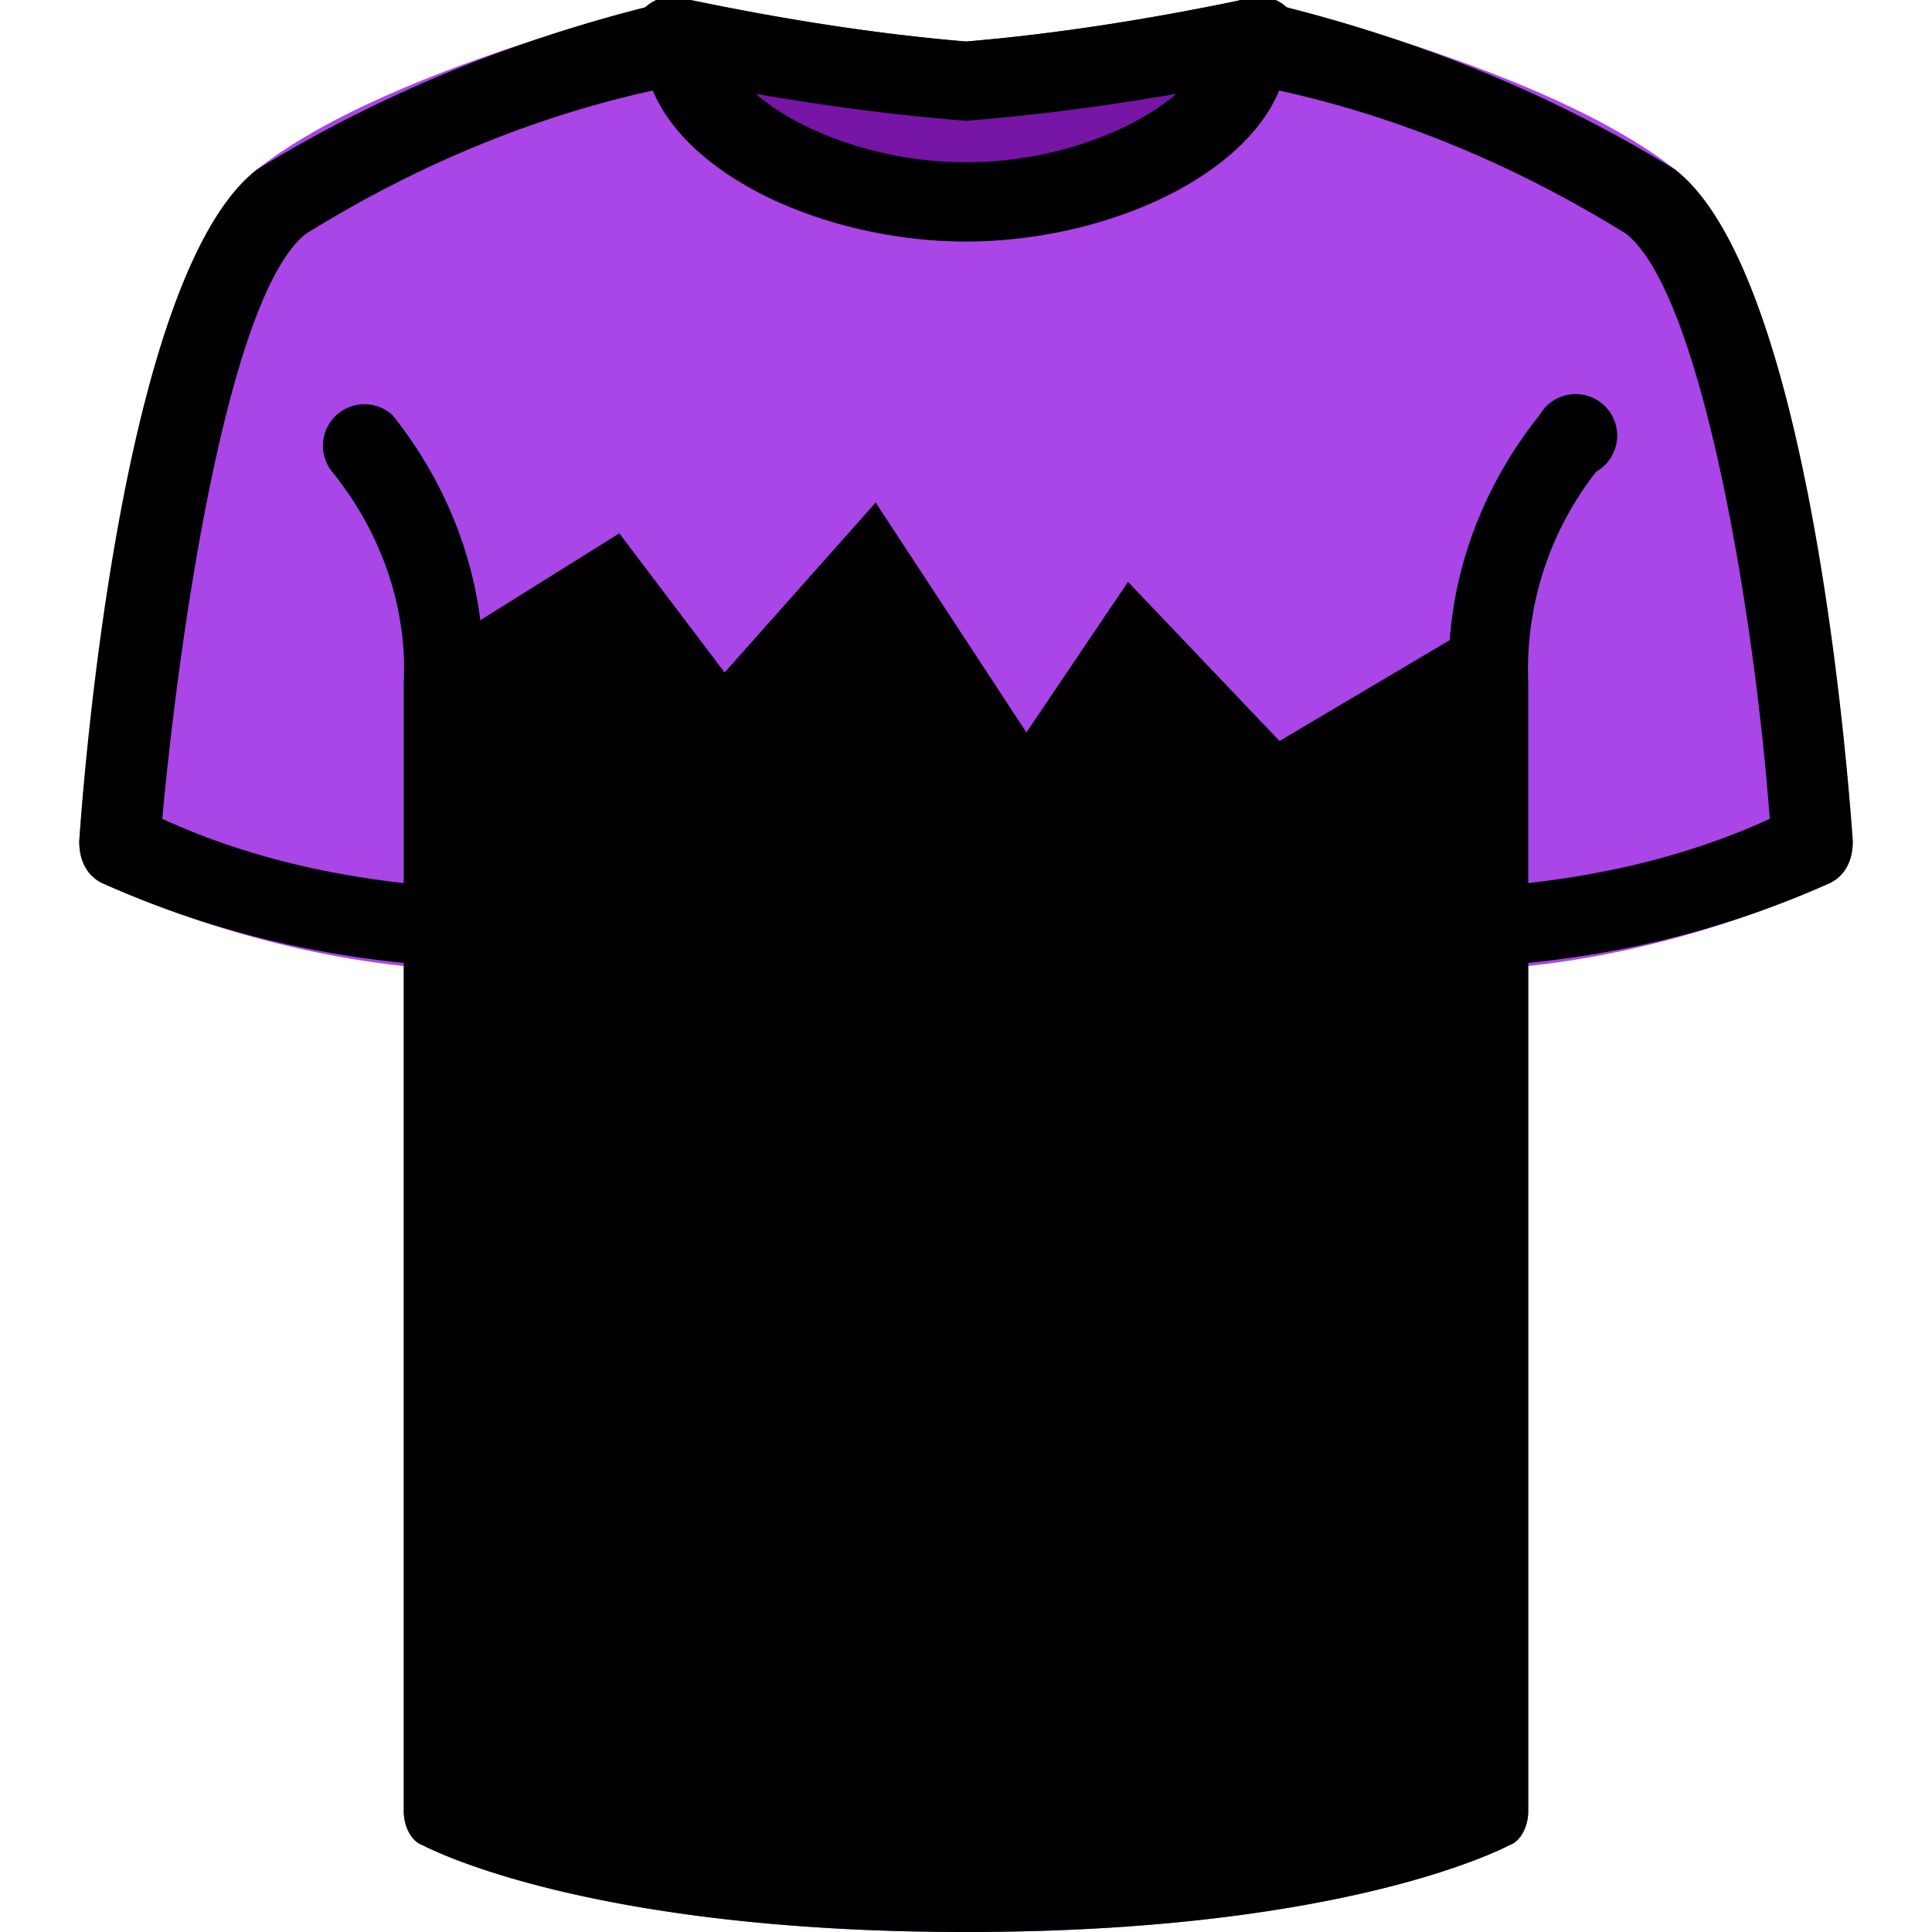 <svg xmlns="http://www.w3.org/2000/svg" version="1" viewBox="0 0 512 512">
  <path fill="#aa45e7" d="M444 45C410 18 336 1 333 0a11 11 0 0 0-13 11c0 14-30 32-64 32s-64-18-64-32c0-4-1-7-4-9s-6-2-9-2c-3 1-77 18-111 45-35 28-46 163-47 178 0 5 2 9 6 11 25 11 52 19 80 22v224c0 4 2 8 5 9 2 1 44 23 144 23s142-22 144-23c3-1 5-5 5-9V256c28-3 55-11 80-22 4-2 6-6 6-11-1-15-12-150-47-178z"/>
  <g fill="#0288d1">
    <path d="M117 256c-6 0-10-5-10-11v-64c1-20-6-40-19-56a11 11 0 0 1 16-15c16 20 25 45 24 71v64c0 6-5 11-11 11zM395 256c-6 0-11-5-11-11v-64c-1-26 8-51 24-71a11 11 0 1 1 15 15 85 85 0 0 0-18 56v64c0 6-4 11-10 11z"/>
  </g>
  <path fill="#7615a6" d="M337 3c-2-3-5-3-8-3-24 5-49 9-73 11-24-2-49-6-73-11-3 0-6 0-8 3-3 2-4 5-4 8 0 32 44 53 85 53s85-21 85-53c0-3-1-6-4-8z"/>
  <path d="M256 32c-26-2-51-6-77-11a11 11 0 1 1 4-21c24 5 49 9 73 11 24-2 49-6 73-11a11 11 0 1 1 4 21c-26 5-51 9-77 11z"/>
  <path d="M395 256a11 11 0 0 1 0-21c25-2 50-7 74-18-4-54-18-139-38-155-29-18-60-31-92-38-10 24-48 40-83 40s-73-16-83-40c-32 7-63 20-92 38-20 16-33 101-38 155 24 11 49 16 74 18a11 11 0 0 1 0 21c-31-2-61-9-90-22-4-2-6-6-6-11 1-15 11-150 47-178 34-21 72-36 111-45 3 0 6 0 9 2s4 6 4 9c0 14 30 32 64 32s64-18 64-32a11 11 0 0 1 13-11c39 9 77 24 111 45 36 28 46 163 47 178 0 5-2 9-6 11-29 13-59 20-90 22z"/>
  <path d="M256 512c-100 0-142-22-144-23-3-1-5-5-5-9V181c1-20-6-40-19-56a11 11 0 0 1 16-15c16 20 25 45 24 71v292c41 13 85 19 128 18 43 1 87-5 128-18V181c-1-26 8-51 24-71a11 11 0 1 1 15 15 85 85 0 0 0-18 56v299c0 4-2 8-5 9-2 1-44 23-144 23z"/>
  <path fill="#030100" stroke="#000" d="M116 172l48-30 28 37 40-45 40 61 27-40 40 42 54-32 5 315-118 24-84-6-79-16z"/>
</svg>
